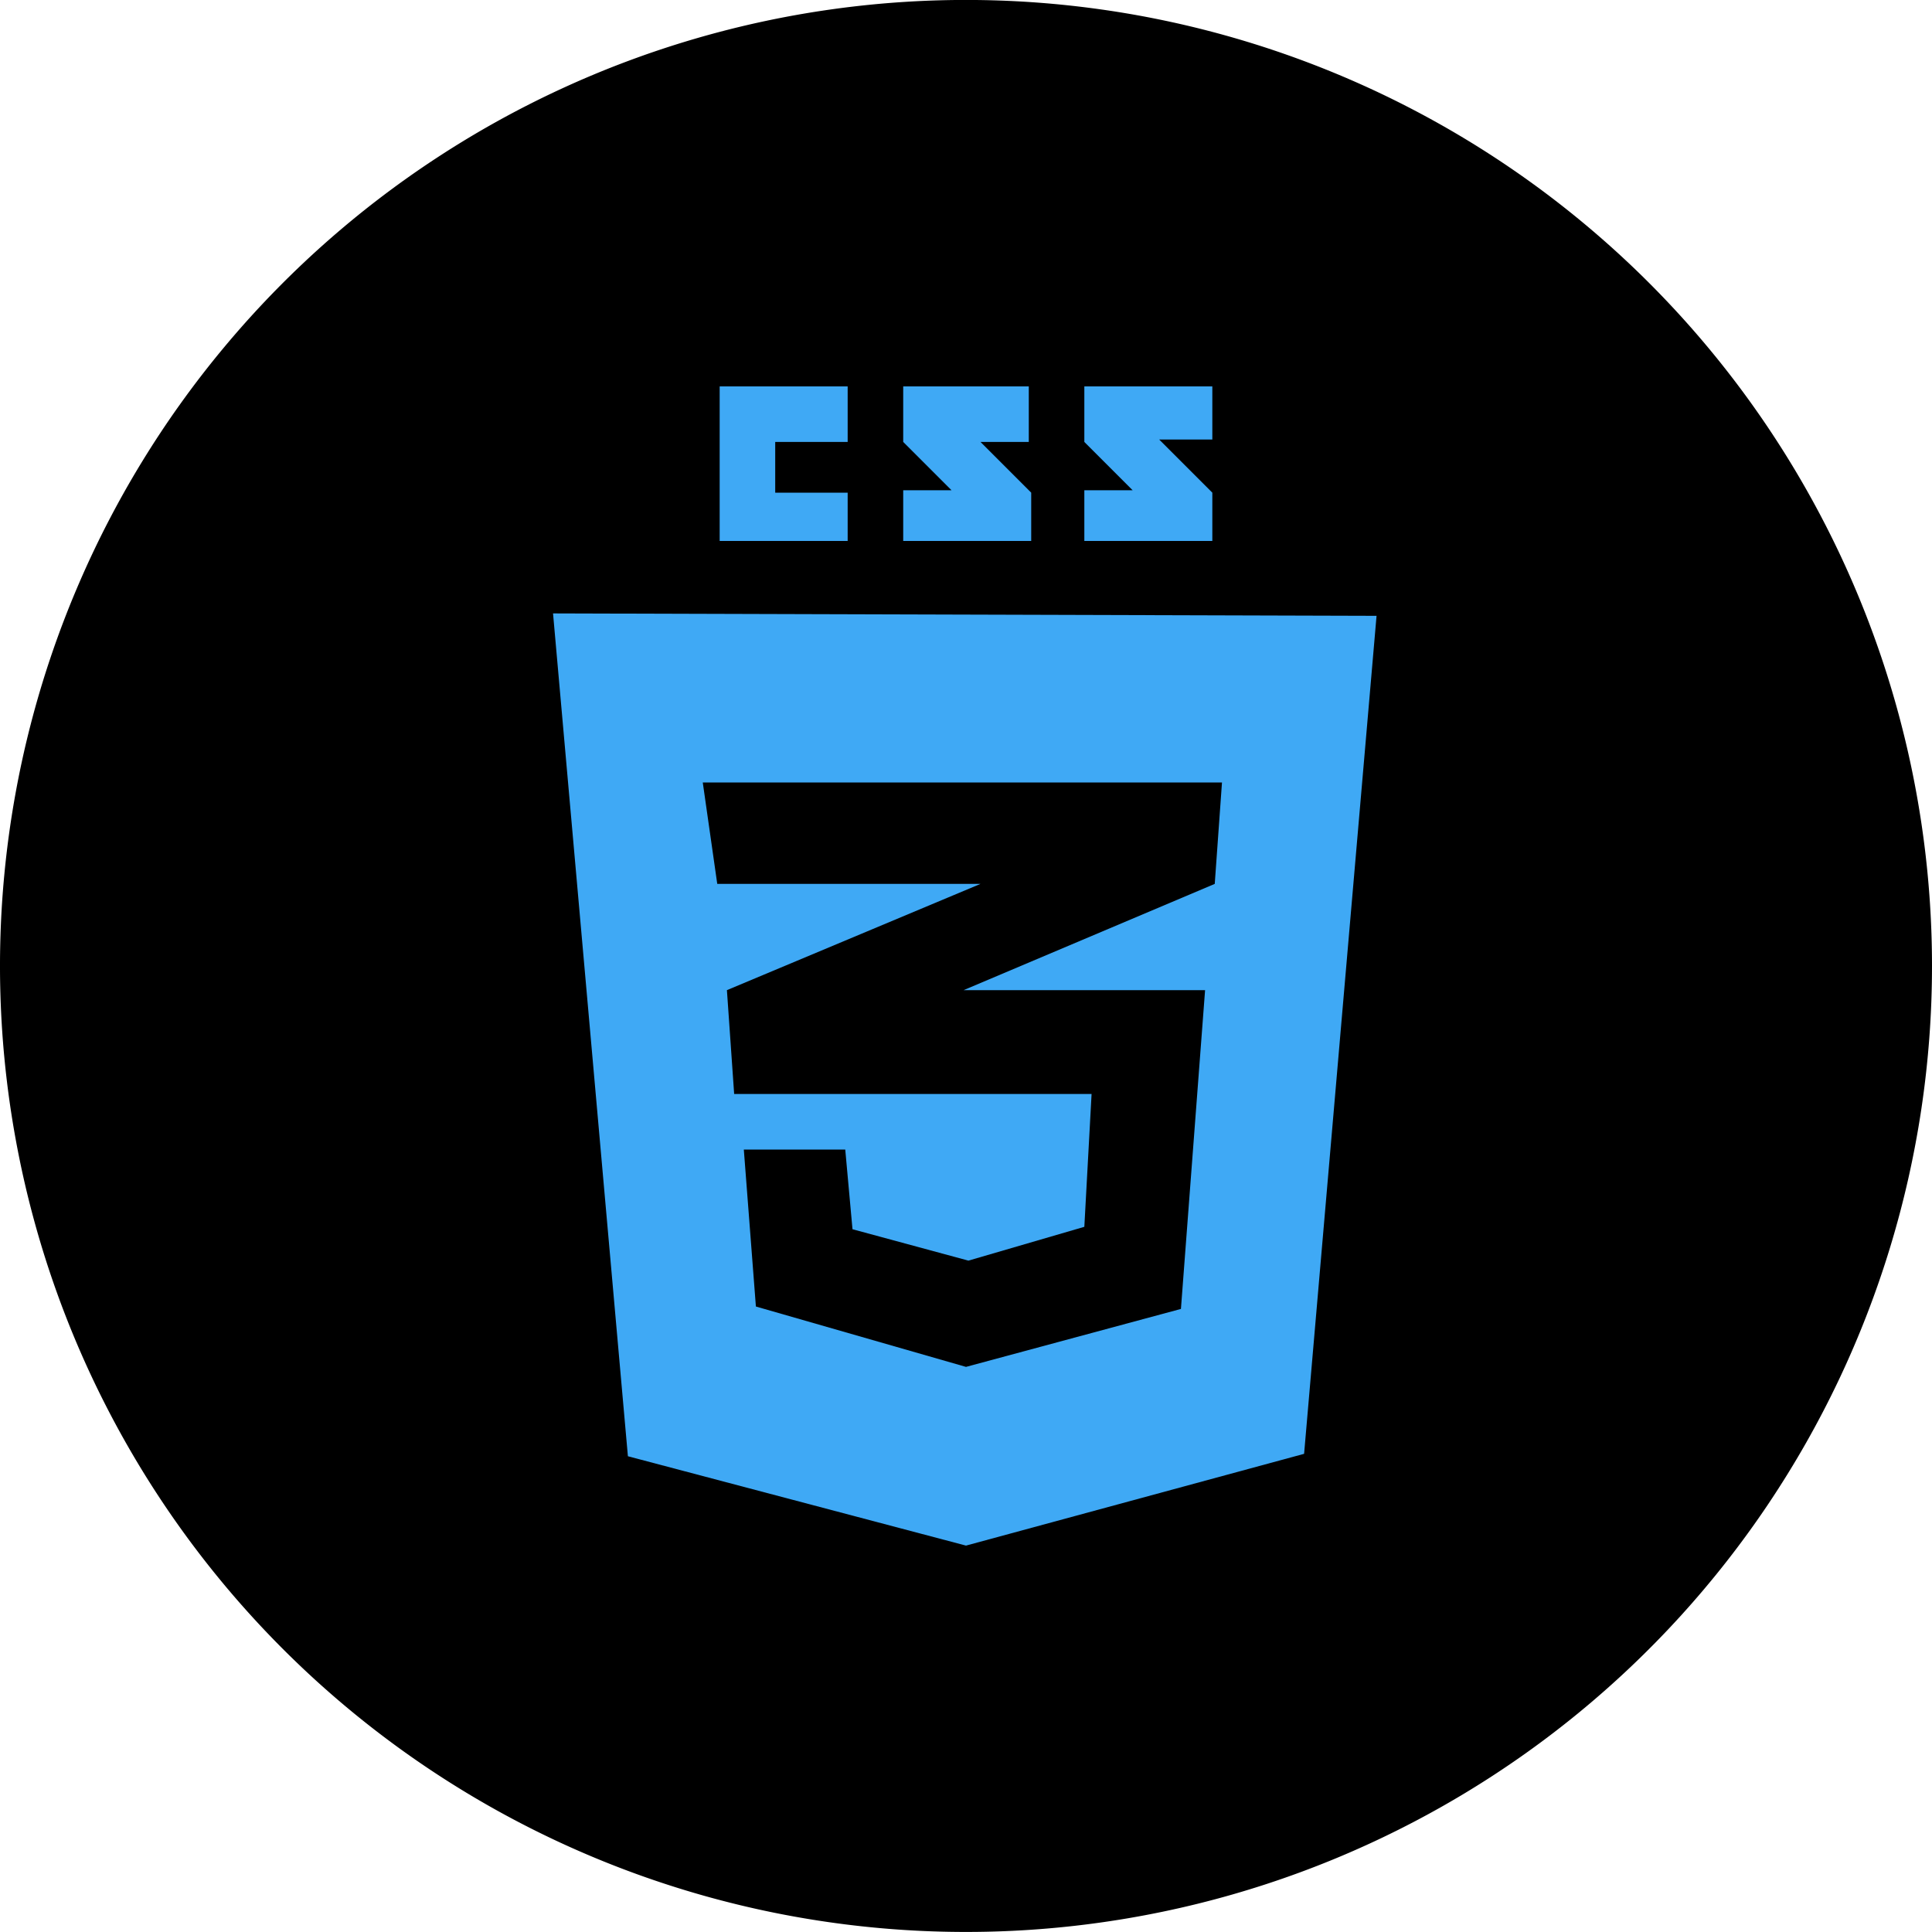 <svg xmlns="http://www.w3.org/2000/svg" width="80" height="80">
  <path d="M80 40A40 40 0 1 1 40.4 0 40 40 0 0 1 80 40z"/>
  <path d="M22.9 25.4L26 60.3 40 64l14-3.8 3-34.7zm27.4 11.2L39.9 41h10l-1 13.2-8.9 2.4-8.7-2.5-.5-6.5H35l.3 3.3 4.8 1.3 4.8-1.4.3-5.5H30.4l-.3-4.3 10.5-4.4H29.7l-.6-4.2h21.5zM29.8 22.4h5.3v-2h-3v-2.1h3V16h-5.3zm7.6-4.1l2 2h-2v2.1h5.3v-2l-2.1-2.1h2V16h-5.2zM50.2 16h-5.3v2.3l2 2h-2v2.1h5.3v-2L48 18.2h2.2z" fill="#3fa9f5"/>
</svg>
